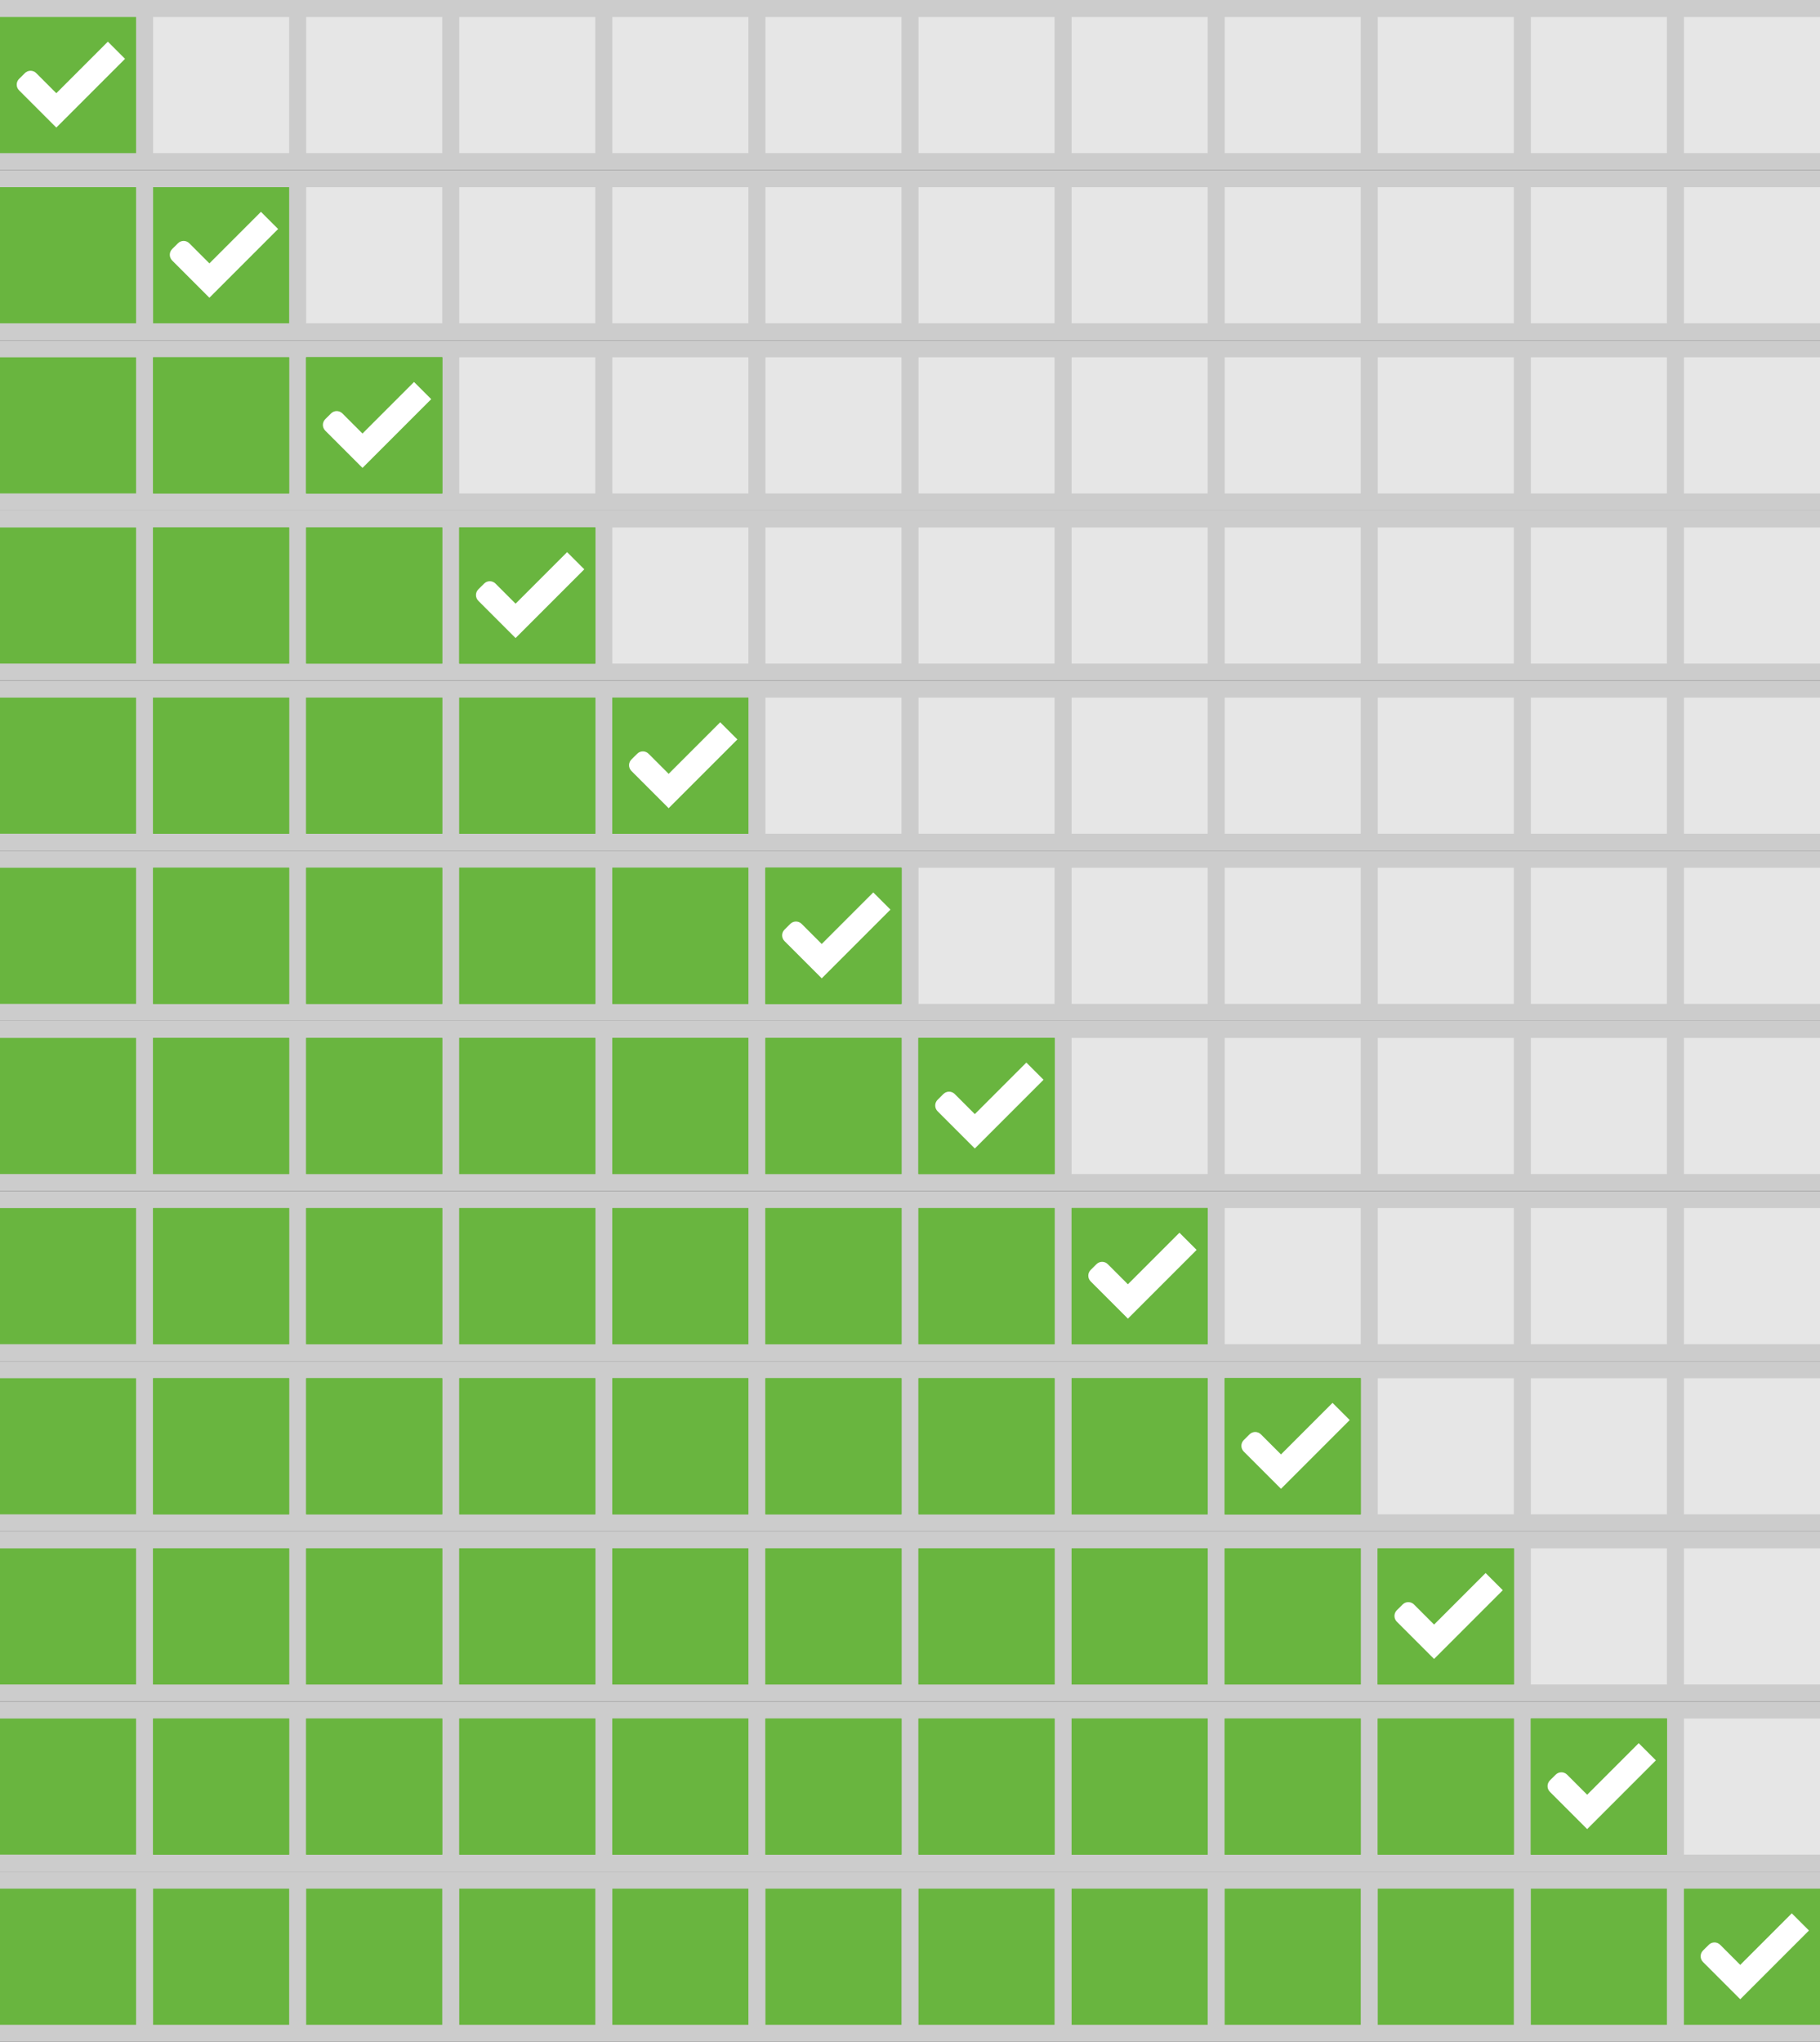 <?xml version="1.0" encoding="UTF-8" standalone="no"?>
<!-- Created with Inkscape (http://www.inkscape.org/) -->

<svg
   width="107"
   height="120"
   viewBox="0 0 107 120"
   version="1.1"
   id="svg1"
   inkscape:version="1.3.2 (091e20ef0f, 2023-11-25)"
   xml:space="preserve"
   sodipodi:docname="ranks-src-69B53F.svg"
   xmlns:inkscape="http://www.inkscape.org/namespaces/inkscape"
   xmlns:sodipodi="http://sodipodi.sourceforge.net/DTD/sodipodi-0.dtd"
   xmlns="http://www.w3.org/2000/svg"
   xmlns:svg="http://www.w3.org/2000/svg"><rect x="0" y="0" width="107" height="120" fill="#333333" stroke="none"/><sodipodi:namedview
     id="namedview1"
     pagecolor="#ffffff"
     bordercolor="#000000"
     borderopacity="0.25"
     inkscape:showpageshadow="2"
     inkscape:pageopacity="0.0"
     inkscape:pagecheckerboard="0"
     inkscape:deskcolor="#d1d1d1"
     inkscape:document-units="px"
     showgrid="false"
     inkscape:zoom="5"
     inkscape:cx="53.7"
     inkscape:cy="60"
     inkscape:current-layer="layer1"><inkscape:grid
       id="grid1"
       units="px"
       originx="0"
       originy="1"
       spacingx="9"
       spacingy="9"
       empcolor="#0099e5"
       empopacity="0.302"
       color="#0099e5"
       opacity="0.149"
       empspacing="9"
       dotted="false"
       gridanglex="30"
       gridanglez="30"
       visible="false" /></sodipodi:namedview><defs
     id="defs1" /><g
     inkscape:groupmode="layer"
     id="layer2"
     inkscape:label="Background"
     style="display:inline" /><g
     inkscape:groupmode="layer"
     id="layer3"
     inkscape:label="off" /><g
     inkscape:label="on"
     inkscape:groupmode="layer"
     id="layer1"
     transform="translate(-906.5,-535.294)"
     style="display:inline"><g
       id="12"
       inkscape:label="12"><rect
         style="display:inline;fill:#cccccc;fill-opacity:1;stroke:none;stroke-width:0"
         id="use332"
         width="107"
         height="10"
         x="906.5"
         y="645.294"
         inkscape:tile-x0="0"
         inkscape:tile-y0="0" /><g
         id="g11"><rect
           style="fill:#69b53f;fill-opacity:1;stroke:none;stroke-width:0"
           id="rect178"
           width="8"
           height="8"
           x="906.5"
           y="646.294"
           inkscape:tile-cx="4"
           inkscape:tile-cy="5.0000001"
           inkscape:tile-w="8"
           inkscape:tile-h="8"
           inkscape:tile-x0="0"
           inkscape:tile-y0="1.0000001" /><rect
           style="fill:#69b53f;fill-opacity:1;stroke:none;stroke-width:0"
           id="rect179"
           width="8"
           height="8"
           x="915.5"
           y="646.294"
           inkscape:tile-x0="0"
           inkscape:tile-y0="1.0000001" /><rect
           style="fill:#69b53f;fill-opacity:1;stroke:none;stroke-width:0"
           id="rect180"
           width="8"
           height="8"
           x="924.5"
           y="646.294"
           inkscape:tile-x0="0"
           inkscape:tile-y0="1.0000001" /><rect
           style="fill:#69b53f;fill-opacity:1;stroke:none;stroke-width:0"
           id="rect181"
           width="8"
           height="8"
           x="933.5"
           y="646.294"
           inkscape:tile-x0="0"
           inkscape:tile-y0="1.0000001" /><rect
           style="fill:#69b53f;fill-opacity:1;stroke:none;stroke-width:0"
           id="rect182"
           width="8"
           height="8"
           x="942.5"
           y="646.294"
           inkscape:tile-x0="0"
           inkscape:tile-y0="1.0000001" /><rect
           style="fill:#69b53f;fill-opacity:1;stroke:none;stroke-width:0"
           id="rect183"
           width="8"
           height="8"
           x="951.5"
           y="646.294"
           inkscape:tile-x0="0"
           inkscape:tile-y0="1.0000001" /><rect
           style="fill:#69b53f;fill-opacity:1;stroke:none;stroke-width:0"
           id="rect184"
           width="8"
           height="8"
           x="960.5"
           y="646.294"
           inkscape:tile-x0="0"
           inkscape:tile-y0="1.0000001" /><rect
           style="fill:#69b53f;fill-opacity:1;stroke:none;stroke-width:0"
           id="rect185"
           width="8"
           height="8"
           x="969.5"
           y="646.294"
           inkscape:tile-x0="0"
           inkscape:tile-y0="1.0000001" /><rect
           style="fill:#69b53f;fill-opacity:1;stroke:none;stroke-width:0"
           id="rect186"
           width="8"
           height="8"
           x="978.5"
           y="646.294"
           inkscape:tile-x0="0"
           inkscape:tile-y0="1.0000001" /><rect
           style="fill:#69b53f;fill-opacity:1;stroke:none;stroke-width:0"
           id="rect187"
           width="8"
           height="8"
           x="987.5"
           y="646.294"
           inkscape:tile-x0="0"
           inkscape:tile-y0="1.0000001" /><rect
           style="fill:#69b53f;fill-opacity:1;stroke:none;stroke-width:0"
           id="rect188"
           width="8"
           height="8"
           x="996.5"
           y="646.294"
           inkscape:tile-x0="0"
           inkscape:tile-y0="1.0000001" /><g
           id="g321"
           transform="translate(0,11)"><rect
             style="fill:#69b53f;fill-opacity:1;stroke:none;stroke-width:0"
             id="rect189"
             width="8"
             height="8"
             x="1005.5"
             y="635.294"
             inkscape:tile-x0="0"
             inkscape:tile-y0="1.0000001" /><path
             id="rect3977-39"
             style="fill:#ffffff;fill-opacity:1;stroke:none;stroke-width:0.714"
             d="m 1011.841,636.743 -3.03,3.03 -1.179,-1.179 c -0.186,-0.187 -0.486,-0.187 -0.672,0 l -0.338,0.336 c -0.186,0.187 -0.186,0.487 0,0.674 l 1.179,1.179 0.674,0.674 0.336,0.336 0.336,-0.336 0.338,-0.338 3.366,-3.366 z" /></g></g></g><g
       id="1"
       inkscape:label="1"><rect
         style="display:inline;fill:#cccccc;fill-opacity:1;stroke:none;stroke-width:0"
         id="rect321"
         width="107"
         height="10"
         x="906.5"
         y="535.294"
         inkscape:tile-cx="53.5"
         inkscape:tile-cy="5"
         inkscape:tile-w="107"
         inkscape:tile-h="10"
         inkscape:tile-x0="0"
         inkscape:tile-y0="0" /><rect
         style="display:inline;fill:#ffffff;fill-opacity:0.5;stroke:none;stroke-width:0"
         id="rect474"
         width="8"
         height="8"
         x="915.5"
         y="536.294"
         inkscape:tile-cx="4"
         inkscape:tile-cy="5.0000001"
         inkscape:tile-w="8"
         inkscape:tile-h="8"
         inkscape:tile-x0="0"
         inkscape:tile-y0="1.0000001" /><rect
         style="display:inline;fill:#ffffff;fill-opacity:0.5;stroke:none;stroke-width:0"
         id="rect475"
         width="8"
         height="8"
         x="924.5"
         y="536.294"
         inkscape:tile-x0="0"
         inkscape:tile-y0="1.0000001" /><rect
         style="display:inline;fill:#ffffff;fill-opacity:0.5;stroke:none;stroke-width:0"
         id="rect476"
         width="8"
         height="8"
         x="933.5"
         y="536.294"
         inkscape:tile-x0="0"
         inkscape:tile-y0="1.0000001" /><rect
         style="display:inline;fill:#ffffff;fill-opacity:0.5;stroke:none;stroke-width:0"
         id="rect477"
         width="8"
         height="8"
         x="942.5"
         y="536.294"
         inkscape:tile-x0="0"
         inkscape:tile-y0="1.0000001" /><rect
         style="display:inline;fill:#ffffff;fill-opacity:0.5;stroke:none;stroke-width:0"
         id="rect478"
         width="8"
         height="8"
         x="951.5"
         y="536.294"
         inkscape:tile-x0="0"
         inkscape:tile-y0="1.0000001" /><rect
         style="display:inline;fill:#ffffff;fill-opacity:0.5;stroke:none;stroke-width:0"
         id="rect479"
         width="8"
         height="8"
         x="960.5"
         y="536.294"
         inkscape:tile-x0="0"
         inkscape:tile-y0="1.0000001" /><rect
         style="display:inline;fill:#ffffff;fill-opacity:0.5;stroke:none;stroke-width:0"
         id="rect480"
         width="8"
         height="8"
         x="969.5"
         y="536.294"
         inkscape:tile-x0="0"
         inkscape:tile-y0="1.0000001" /><rect
         style="display:inline;fill:#ffffff;fill-opacity:0.5;stroke:none;stroke-width:0"
         id="rect481"
         width="8"
         height="8"
         x="978.5"
         y="536.294"
         inkscape:tile-x0="0"
         inkscape:tile-y0="1.0000001" /><rect
         style="display:inline;fill:#ffffff;fill-opacity:0.5;stroke:none;stroke-width:0"
         id="rect482"
         width="8"
         height="8"
         x="987.5"
         y="536.294"
         inkscape:tile-x0="0"
         inkscape:tile-y0="1.0000001" /><rect
         style="display:inline;fill:#ffffff;fill-opacity:0.5;stroke:none;stroke-width:0"
         id="rect483"
         width="8"
         height="8"
         x="996.5"
         y="536.294"
         inkscape:tile-x0="0"
         inkscape:tile-y0="1.0000001" /><rect
         style="display:inline;fill:#ffffff;fill-opacity:0.5;stroke:none;stroke-width:0"
         id="rect484"
         width="8"
         height="8"
         x="1005.5"
         y="536.294"
         inkscape:tile-x0="0"
         inkscape:tile-y0="1.0000001" /><g
         id="g344"
         transform="translate(-99,-99)"><rect
           style="fill:#69b53f;fill-opacity:1;stroke:none;stroke-width:0"
           id="rect344"
           width="8"
           height="8"
           x="1005.5"
           y="635.294"
           inkscape:tile-x0="0"
           inkscape:tile-y0="1.0000001" /><path
           id="path344"
           style="fill:#ffffff;fill-opacity:1;stroke:none;stroke-width:0.714"
           d="m 1011.841,636.743 -3.03,3.03 -1.179,-1.179 c -0.186,-0.187 -0.486,-0.187 -0.672,0 l -0.338,0.336 c -0.186,0.187 -0.186,0.487 0,0.674 l 1.179,1.179 0.674,0.674 0.336,0.336 0.336,-0.336 0.338,-0.338 3.366,-3.366 z" /></g></g><g
       id="2"
       inkscape:label="2"><rect
         style="display:inline;fill:#cccccc;fill-opacity:1;stroke:none;stroke-width:0"
         id="use322"
         width="107"
         height="10"
         x="906.5"
         y="545.294"
         inkscape:tile-x0="0"
         inkscape:tile-y0="0" /><rect
         style="display:inline;fill:#ffffff;fill-opacity:0.5;stroke:none;stroke-width:0"
         id="rect494"
         width="8"
         height="8"
         x="924.5"
         y="546.294"
         inkscape:tile-x0="0"
         inkscape:tile-y0="1.0000001" /><rect
         style="display:inline;fill:#ffffff;fill-opacity:0.5;stroke:none;stroke-width:0"
         id="rect495"
         width="8"
         height="8"
         x="933.5"
         y="546.294"
         inkscape:tile-x0="0"
         inkscape:tile-y0="1.0000001" /><rect
         style="display:inline;fill:#ffffff;fill-opacity:0.5;stroke:none;stroke-width:0"
         id="rect496"
         width="8"
         height="8"
         x="942.5"
         y="546.294"
         inkscape:tile-x0="0"
         inkscape:tile-y0="1.0000001" /><rect
         style="display:inline;fill:#ffffff;fill-opacity:0.5;stroke:none;stroke-width:0"
         id="rect497"
         width="8"
         height="8"
         x="951.5"
         y="546.294"
         inkscape:tile-x0="0"
         inkscape:tile-y0="1.0000001" /><rect
         style="display:inline;fill:#ffffff;fill-opacity:0.5;stroke:none;stroke-width:0"
         id="rect498"
         width="8"
         height="8"
         x="960.5"
         y="546.294"
         inkscape:tile-x0="0"
         inkscape:tile-y0="1.0000001" /><rect
         style="display:inline;fill:#ffffff;fill-opacity:0.5;stroke:none;stroke-width:0"
         id="rect499"
         width="8"
         height="8"
         x="969.5"
         y="546.294"
         inkscape:tile-x0="0"
         inkscape:tile-y0="1.0000001" /><rect
         style="display:inline;fill:#ffffff;fill-opacity:0.5;stroke:none;stroke-width:0"
         id="rect500"
         width="8"
         height="8"
         x="978.5"
         y="546.294"
         inkscape:tile-x0="0"
         inkscape:tile-y0="1.0000001" /><rect
         style="display:inline;fill:#ffffff;fill-opacity:0.5;stroke:none;stroke-width:0"
         id="rect501"
         width="8"
         height="8"
         x="987.5"
         y="546.294"
         inkscape:tile-x0="0"
         inkscape:tile-y0="1.0000001" /><rect
         style="display:inline;fill:#ffffff;fill-opacity:0.5;stroke:none;stroke-width:0"
         id="rect502"
         width="8"
         height="8"
         x="996.5"
         y="546.294"
         inkscape:tile-x0="0"
         inkscape:tile-y0="1.0000001" /><rect
         style="display:inline;fill:#ffffff;fill-opacity:0.5;stroke:none;stroke-width:0"
         id="rect503"
         width="8"
         height="8"
         x="1005.5"
         y="546.294"
         inkscape:tile-x0="0"
         inkscape:tile-y0="1.0000001" /><g
         id="g1"><rect
           style="fill:#69b53f;fill-opacity:1;stroke:none;stroke-width:0"
           id="rect354"
           width="8"
           height="8"
           x="906.5"
           y="546.294"
           inkscape:tile-cx="4"
           inkscape:tile-cy="5.0000001"
           inkscape:tile-w="8"
           inkscape:tile-h="8"
           inkscape:tile-x0="0"
           inkscape:tile-y0="1.0000001" /><g
           id="g365"
           transform="translate(-90,-89)"
           style="fill:#80ffaa;stroke:#80ffaa"><rect
             style="fill:#69b53f;fill-opacity:1;stroke:none;stroke-width:0"
             id="rect365"
             width="8"
             height="8"
             x="1005.5"
             y="635.294"
             inkscape:tile-x0="0"
             inkscape:tile-y0="1.0000001" /><path
             id="path365"
             style="fill:#ffffff;fill-opacity:1;stroke:none;stroke-width:0.714"
             d="m 1011.841,636.743 -3.03,3.03 -1.179,-1.179 c -0.186,-0.187 -0.486,-0.187 -0.672,0 l -0.338,0.336 c -0.186,0.187 -0.186,0.487 0,0.674 l 1.179,1.179 0.674,0.674 0.336,0.336 0.336,-0.336 0.338,-0.338 3.366,-3.366 z" /></g></g></g><g
       id="3"
       inkscape:label="3"><rect
         style="display:inline;fill:#cccccc;fill-opacity:1;stroke:none;stroke-width:0"
         id="use323"
         width="107"
         height="10"
         x="906.5"
         y="555.294"
         inkscape:tile-x0="0"
         inkscape:tile-y0="0" /><rect
         style="display:inline;fill:#ffffff;fill-opacity:0.5;stroke:none;stroke-width:0"
         id="rect506"
         width="8"
         height="8"
         x="933.5"
         y="556.294"
         inkscape:tile-x0="0"
         inkscape:tile-y0="1.0000001" /><rect
         style="display:inline;fill:#ffffff;fill-opacity:0.5;stroke:none;stroke-width:0"
         id="rect507"
         width="8"
         height="8"
         x="942.5"
         y="556.294"
         inkscape:tile-x0="0"
         inkscape:tile-y0="1.0000001" /><rect
         style="display:inline;fill:#ffffff;fill-opacity:0.5;stroke:none;stroke-width:0"
         id="rect508"
         width="8"
         height="8"
         x="951.5"
         y="556.294"
         inkscape:tile-x0="0"
         inkscape:tile-y0="1.0000001" /><rect
         style="display:inline;fill:#ffffff;fill-opacity:0.5;stroke:none;stroke-width:0"
         id="rect509"
         width="8"
         height="8"
         x="960.5"
         y="556.294"
         inkscape:tile-x0="0"
         inkscape:tile-y0="1.0000001" /><rect
         style="display:inline;fill:#ffffff;fill-opacity:0.5;stroke:none;stroke-width:0"
         id="rect510"
         width="8"
         height="8"
         x="969.5"
         y="556.294"
         inkscape:tile-x0="0"
         inkscape:tile-y0="1.0000001" /><rect
         style="display:inline;fill:#ffffff;fill-opacity:0.5;stroke:none;stroke-width:0"
         id="rect511"
         width="8"
         height="8"
         x="978.5"
         y="556.294"
         inkscape:tile-x0="0"
         inkscape:tile-y0="1.0000001" /><rect
         style="display:inline;fill:#ffffff;fill-opacity:0.5;stroke:none;stroke-width:0"
         id="rect512"
         width="8"
         height="8"
         x="987.5"
         y="556.294"
         inkscape:tile-x0="0"
         inkscape:tile-y0="1.0000001" /><rect
         style="display:inline;fill:#ffffff;fill-opacity:0.5;stroke:none;stroke-width:0"
         id="rect513"
         width="8"
         height="8"
         x="996.5"
         y="556.294"
         inkscape:tile-x0="0"
         inkscape:tile-y0="1.0000001" /><rect
         style="display:inline;fill:#ffffff;fill-opacity:0.5;stroke:none;stroke-width:0"
         id="rect514"
         width="8"
         height="8"
         x="1005.5"
         y="556.294"
         inkscape:tile-x0="0"
         inkscape:tile-y0="1.0000001" /><g
         id="g2"><rect
           style="display:inline;fill:#69b53f;fill-opacity:1;stroke:none;stroke-width:0"
           id="rect504"
           width="8"
           height="8"
           x="915.5"
           y="556.294"
           inkscape:tile-cx="4"
           inkscape:tile-cy="5.0000001"
           inkscape:tile-w="8"
           inkscape:tile-h="8"
           inkscape:tile-x0="0"
           inkscape:tile-y0="1.0000001" /><rect
           style="display:inline;fill:#69b53f;fill-opacity:1;stroke:none;stroke-width:0"
           id="rect505"
           width="8"
           height="8"
           x="924.5"
           y="556.294"
           inkscape:tile-x0="0"
           inkscape:tile-y0="1.0000001" /><rect
           style="fill:#69b53f;fill-opacity:1;stroke:none;stroke-width:0"
           id="rect366"
           width="8"
           height="8"
           x="906.5"
           y="556.294"
           inkscape:tile-cx="4"
           inkscape:tile-cy="5.0000001"
           inkscape:tile-w="8"
           inkscape:tile-h="8"
           inkscape:tile-x0="0"
           inkscape:tile-y0="1.0000001" /><rect
           style="fill:#69b53f;fill-opacity:1;stroke:none;stroke-width:0"
           id="rect367"
           width="8"
           height="8"
           x="915.5"
           y="556.294"
           inkscape:tile-x0="0"
           inkscape:tile-y0="1.0000001" /><rect
           style="fill:#69b53f;fill-opacity:1;stroke:none;stroke-width:0"
           id="rect368"
           width="8"
           height="8"
           x="924.5"
           y="556.294"
           inkscape:tile-x0="0"
           inkscape:tile-y0="1.0000001" /><g
           id="g377"
           transform="translate(-81,-79)"
           style="fill:#80ffaa;stroke:#80ffaa"><rect
             style="fill:#69b53f;fill-opacity:1;stroke:none;stroke-width:0"
             id="rect377"
             width="8"
             height="8"
             x="1005.5"
             y="635.294"
             inkscape:tile-x0="0"
             inkscape:tile-y0="1.0000001" /><path
             id="path377"
             style="fill:#ffffff;fill-opacity:1;stroke:none;stroke-width:0.714"
             d="m 1011.841,636.743 -3.03,3.03 -1.179,-1.179 c -0.186,-0.187 -0.486,-0.187 -0.672,0 l -0.338,0.336 c -0.186,0.187 -0.186,0.487 0,0.674 l 1.179,1.179 0.674,0.674 0.336,0.336 0.336,-0.336 0.338,-0.338 3.366,-3.366 z" /></g></g></g><g
       id="4"
       inkscape:label="4"><rect
         style="display:inline;fill:#cccccc;fill-opacity:1;stroke:none;stroke-width:0"
         id="use324"
         width="107"
         height="10"
         x="906.5"
         y="565.294"
         inkscape:tile-x0="0"
         inkscape:tile-y0="0" /><rect
         style="display:inline;fill:#ffffff;fill-opacity:0.5;stroke:none;stroke-width:0"
         id="rect518"
         width="8"
         height="8"
         x="942.5"
         y="566.294"
         inkscape:tile-x0="0"
         inkscape:tile-y0="1.0000001" /><rect
         style="display:inline;fill:#ffffff;fill-opacity:0.5;stroke:none;stroke-width:0"
         id="rect519"
         width="8"
         height="8"
         x="951.5"
         y="566.294"
         inkscape:tile-x0="0"
         inkscape:tile-y0="1.0000001" /><rect
         style="display:inline;fill:#ffffff;fill-opacity:0.5;stroke:none;stroke-width:0"
         id="rect520"
         width="8"
         height="8"
         x="960.5"
         y="566.294"
         inkscape:tile-x0="0"
         inkscape:tile-y0="1.0000001" /><rect
         style="display:inline;fill:#ffffff;fill-opacity:0.5;stroke:none;stroke-width:0"
         id="rect521"
         width="8"
         height="8"
         x="969.5"
         y="566.294"
         inkscape:tile-x0="0"
         inkscape:tile-y0="1.0000001" /><rect
         style="display:inline;fill:#ffffff;fill-opacity:0.5;stroke:none;stroke-width:0"
         id="rect522"
         width="8"
         height="8"
         x="978.5"
         y="566.294"
         inkscape:tile-x0="0"
         inkscape:tile-y0="1.0000001" /><rect
         style="display:inline;fill:#ffffff;fill-opacity:0.5;stroke:none;stroke-width:0"
         id="rect523"
         width="8"
         height="8"
         x="987.5"
         y="566.294"
         inkscape:tile-x0="0"
         inkscape:tile-y0="1.0000001" /><rect
         style="display:inline;fill:#ffffff;fill-opacity:0.5;stroke:none;stroke-width:0"
         id="rect524"
         width="8"
         height="8"
         x="996.5"
         y="566.294"
         inkscape:tile-x0="0"
         inkscape:tile-y0="1.0000001" /><rect
         style="display:inline;fill:#ffffff;fill-opacity:0.5;stroke:none;stroke-width:0"
         id="rect525"
         width="8"
         height="8"
         x="1005.5"
         y="566.294"
         inkscape:tile-x0="0"
         inkscape:tile-y0="1.0000001" /><g
         id="g3"><rect
           style="display:inline;fill:#69b53f;fill-opacity:1;stroke:none;stroke-width:0"
           id="rect515"
           width="8"
           height="8"
           x="915.5"
           y="566.294"
           inkscape:tile-cx="4"
           inkscape:tile-cy="5.0000001"
           inkscape:tile-w="8"
           inkscape:tile-h="8"
           inkscape:tile-x0="0"
           inkscape:tile-y0="1.0000001" /><rect
           style="display:inline;fill:#69b53f;fill-opacity:1;stroke:none;stroke-width:0"
           id="rect516"
           width="8"
           height="8"
           x="924.5"
           y="566.294"
           inkscape:tile-x0="0"
           inkscape:tile-y0="1.0000001" /><rect
           style="display:inline;fill:#69b53f;fill-opacity:1;stroke:none;stroke-width:0"
           id="rect517"
           width="8"
           height="8"
           x="933.5"
           y="566.294"
           inkscape:tile-x0="0"
           inkscape:tile-y0="1.0000001" /><rect
           style="fill:#69b53f;fill-opacity:1;stroke:none;stroke-width:0"
           id="rect378"
           width="8"
           height="8"
           x="906.5"
           y="566.294"
           inkscape:tile-cx="4"
           inkscape:tile-cy="5.0000001"
           inkscape:tile-w="8"
           inkscape:tile-h="8"
           inkscape:tile-x0="0"
           inkscape:tile-y0="1.0000001" /><rect
           style="fill:#69b53f;fill-opacity:1;stroke:none;stroke-width:0"
           id="rect379"
           width="8"
           height="8"
           x="915.5"
           y="566.294"
           inkscape:tile-x0="0"
           inkscape:tile-y0="1.0000001" /><rect
           style="fill:#69b53f;fill-opacity:1;stroke:none;stroke-width:0"
           id="rect380"
           width="8"
           height="8"
           x="924.5"
           y="566.294"
           inkscape:tile-x0="0"
           inkscape:tile-y0="1.0000001" /><rect
           style="fill:#69b53f;fill-opacity:1;stroke:none;stroke-width:0"
           id="rect381"
           width="8"
           height="8"
           x="933.5"
           y="566.294"
           inkscape:tile-x0="0"
           inkscape:tile-y0="1.0000001" /><g
           id="g389"
           transform="translate(-72,-69)"
           style="fill:#80ffaa;stroke:#80ffaa"><rect
             style="fill:#69b53f;fill-opacity:1;stroke:none;stroke-width:0"
             id="rect389"
             width="8"
             height="8"
             x="1005.5"
             y="635.294"
             inkscape:tile-x0="0"
             inkscape:tile-y0="1.0000001" /><path
             id="path389"
             style="fill:#ffffff;fill-opacity:1;stroke:none;stroke-width:0.714"
             d="m 1011.841,636.743 -3.03,3.03 -1.179,-1.179 c -0.186,-0.187 -0.486,-0.187 -0.672,0 l -0.338,0.336 c -0.186,0.187 -0.186,0.487 0,0.674 l 1.179,1.179 0.674,0.674 0.336,0.336 0.336,-0.336 0.338,-0.338 3.366,-3.366 z" /></g></g></g><g
       id="5"
       inkscape:label="5"><rect
         style="display:inline;fill:#cccccc;fill-opacity:1;stroke:none;stroke-width:0"
         id="use325"
         width="107"
         height="10"
         x="906.5"
         y="575.294"
         inkscape:tile-x0="0"
         inkscape:tile-y0="0" /><rect
         style="display:inline;fill:#ffffff;fill-opacity:0.5;stroke:none;stroke-width:0"
         id="rect530"
         width="8"
         height="8"
         x="951.5"
         y="576.294"
         inkscape:tile-x0="0"
         inkscape:tile-y0="1.0000001" /><rect
         style="display:inline;fill:#ffffff;fill-opacity:0.5;stroke:none;stroke-width:0"
         id="rect531"
         width="8"
         height="8"
         x="960.5"
         y="576.294"
         inkscape:tile-x0="0"
         inkscape:tile-y0="1.0000001" /><rect
         style="display:inline;fill:#ffffff;fill-opacity:0.5;stroke:none;stroke-width:0"
         id="rect532"
         width="8"
         height="8"
         x="969.5"
         y="576.294"
         inkscape:tile-x0="0"
         inkscape:tile-y0="1.0000001" /><rect
         style="display:inline;fill:#ffffff;fill-opacity:0.5;stroke:none;stroke-width:0"
         id="rect533"
         width="8"
         height="8"
         x="978.5"
         y="576.294"
         inkscape:tile-x0="0"
         inkscape:tile-y0="1.0000001" /><rect
         style="display:inline;fill:#ffffff;fill-opacity:0.5;stroke:none;stroke-width:0"
         id="rect534"
         width="8"
         height="8"
         x="987.5"
         y="576.294"
         inkscape:tile-x0="0"
         inkscape:tile-y0="1.0000001" /><rect
         style="display:inline;fill:#ffffff;fill-opacity:0.5;stroke:none;stroke-width:0"
         id="rect535"
         width="8"
         height="8"
         x="996.5"
         y="576.294"
         inkscape:tile-x0="0"
         inkscape:tile-y0="1.0000001" /><rect
         style="display:inline;fill:#ffffff;fill-opacity:0.5;stroke:none;stroke-width:0"
         id="rect536"
         width="8"
         height="8"
         x="1005.5"
         y="576.294"
         inkscape:tile-x0="0"
         inkscape:tile-y0="1.0000001" /><g
         id="g4"><rect
           style="display:inline;fill:#69b53f;fill-opacity:1;stroke:none;stroke-width:0"
           id="rect526"
           width="8"
           height="8"
           x="915.5"
           y="576.294"
           inkscape:tile-cx="4"
           inkscape:tile-cy="5.0000001"
           inkscape:tile-w="8"
           inkscape:tile-h="8"
           inkscape:tile-x0="0"
           inkscape:tile-y0="1.0000001" /><rect
           style="display:inline;fill:#69b53f;fill-opacity:1;stroke:none;stroke-width:0"
           id="rect527"
           width="8"
           height="8"
           x="924.5"
           y="576.294"
           inkscape:tile-x0="0"
           inkscape:tile-y0="1.0000001" /><rect
           style="display:inline;fill:#69b53f;fill-opacity:1;stroke:none;stroke-width:0"
           id="rect528"
           width="8"
           height="8"
           x="933.5"
           y="576.294"
           inkscape:tile-x0="0"
           inkscape:tile-y0="1.0000001" /><rect
           style="display:inline;fill:#69b53f;fill-opacity:1;stroke:none;stroke-width:0"
           id="rect529"
           width="8"
           height="8"
           x="942.5"
           y="576.294"
           inkscape:tile-x0="0"
           inkscape:tile-y0="1.0000001" /><rect
           style="fill:#69b53f;fill-opacity:1;stroke:none;stroke-width:0"
           id="rect390"
           width="8"
           height="8"
           x="906.5"
           y="576.294"
           inkscape:tile-cx="4"
           inkscape:tile-cy="5.0000001"
           inkscape:tile-w="8"
           inkscape:tile-h="8"
           inkscape:tile-x0="0"
           inkscape:tile-y0="1.0000001" /><rect
           style="fill:#69b53f;fill-opacity:1;stroke:none;stroke-width:0"
           id="rect391"
           width="8"
           height="8"
           x="915.5"
           y="576.294"
           inkscape:tile-x0="0"
           inkscape:tile-y0="1.0000001" /><rect
           style="fill:#69b53f;fill-opacity:1;stroke:none;stroke-width:0"
           id="rect392"
           width="8"
           height="8"
           x="924.5"
           y="576.294"
           inkscape:tile-x0="0"
           inkscape:tile-y0="1.0000001" /><rect
           style="fill:#69b53f;fill-opacity:1;stroke:none;stroke-width:0"
           id="rect393"
           width="8"
           height="8"
           x="933.5"
           y="576.294"
           inkscape:tile-x0="0"
           inkscape:tile-y0="1.0000001" /><rect
           style="fill:#69b53f;fill-opacity:1;stroke:none;stroke-width:0"
           id="rect394"
           width="8"
           height="8"
           x="942.5"
           y="576.294"
           inkscape:tile-x0="0"
           inkscape:tile-y0="1.0000001" /><g
           id="g401"
           transform="translate(-63,-59)"
           style="fill:#80ffaa;stroke:#80ffaa"><rect
             style="fill:#69b53f;fill-opacity:1;stroke:none;stroke-width:0"
             id="rect401"
             width="8"
             height="8"
             x="1005.5"
             y="635.294"
             inkscape:tile-x0="0"
             inkscape:tile-y0="1.0000001" /><path
             id="path401"
             style="fill:#ffffff;fill-opacity:1;stroke:none;stroke-width:0.714"
             d="m 1011.841,636.743 -3.03,3.03 -1.179,-1.179 c -0.186,-0.187 -0.486,-0.187 -0.672,0 l -0.338,0.336 c -0.186,0.187 -0.186,0.487 0,0.674 l 1.179,1.179 0.674,0.674 0.336,0.336 0.336,-0.336 0.338,-0.338 3.366,-3.366 z" /></g></g></g><g
       id="6"
       inkscape:label="6"><rect
         style="display:inline;fill:#cccccc;fill-opacity:1;stroke:none;stroke-width:0"
         id="use326"
         width="107"
         height="10"
         x="906.5"
         y="585.294"
         inkscape:tile-x0="0"
         inkscape:tile-y0="0" /><rect
         style="display:inline;fill:#ffffff;fill-opacity:0.5;stroke:none;stroke-width:0"
         id="rect542"
         width="8"
         height="8"
         x="960.5"
         y="586.294"
         inkscape:tile-x0="0"
         inkscape:tile-y0="1.0000001" /><rect
         style="display:inline;fill:#ffffff;fill-opacity:0.5;stroke:none;stroke-width:0"
         id="rect543"
         width="8"
         height="8"
         x="969.5"
         y="586.294"
         inkscape:tile-x0="0"
         inkscape:tile-y0="1.0000001" /><rect
         style="display:inline;fill:#ffffff;fill-opacity:0.5;stroke:none;stroke-width:0"
         id="rect544"
         width="8"
         height="8"
         x="978.5"
         y="586.294"
         inkscape:tile-x0="0"
         inkscape:tile-y0="1.0000001" /><rect
         style="display:inline;fill:#ffffff;fill-opacity:0.5;stroke:none;stroke-width:0"
         id="rect545"
         width="8"
         height="8"
         x="987.5"
         y="586.294"
         inkscape:tile-x0="0"
         inkscape:tile-y0="1.0000001" /><rect
         style="display:inline;fill:#ffffff;fill-opacity:0.5;stroke:none;stroke-width:0"
         id="rect546"
         width="8"
         height="8"
         x="996.5"
         y="586.294"
         inkscape:tile-x0="0"
         inkscape:tile-y0="1.0000001" /><rect
         style="display:inline;fill:#ffffff;fill-opacity:0.5;stroke:none;stroke-width:0"
         id="rect547"
         width="8"
         height="8"
         x="1005.5"
         y="586.294"
         inkscape:tile-x0="0"
         inkscape:tile-y0="1.0000001" /><g
         id="g5"><rect
           style="display:inline;fill:#69b53f;fill-opacity:1;stroke:none;stroke-width:0"
           id="rect537"
           width="8"
           height="8"
           x="915.5"
           y="586.294"
           inkscape:tile-cx="4"
           inkscape:tile-cy="5.0000001"
           inkscape:tile-w="8"
           inkscape:tile-h="8"
           inkscape:tile-x0="0"
           inkscape:tile-y0="1.0000001" /><rect
           style="display:inline;fill:#69b53f;fill-opacity:1;stroke:none;stroke-width:0"
           id="rect538"
           width="8"
           height="8"
           x="924.5"
           y="586.294"
           inkscape:tile-x0="0"
           inkscape:tile-y0="1.0000001" /><rect
           style="display:inline;fill:#69b53f;fill-opacity:1;stroke:none;stroke-width:0"
           id="rect539"
           width="8"
           height="8"
           x="933.5"
           y="586.294"
           inkscape:tile-x0="0"
           inkscape:tile-y0="1.0000001" /><rect
           style="display:inline;fill:#69b53f;fill-opacity:1;stroke:none;stroke-width:0"
           id="rect540"
           width="8"
           height="8"
           x="942.5"
           y="586.294"
           inkscape:tile-x0="0"
           inkscape:tile-y0="1.0000001" /><rect
           style="display:inline;fill:#69b53f;fill-opacity:1;stroke:none;stroke-width:0"
           id="rect541"
           width="8"
           height="8"
           x="951.5"
           y="586.294"
           inkscape:tile-x0="0"
           inkscape:tile-y0="1.0000001" /><rect
           style="fill:#69b53f;fill-opacity:1;stroke:none;stroke-width:0"
           id="rect402"
           width="8"
           height="8"
           x="906.5"
           y="586.294"
           inkscape:tile-cx="4"
           inkscape:tile-cy="5.0000001"
           inkscape:tile-w="8"
           inkscape:tile-h="8"
           inkscape:tile-x0="0"
           inkscape:tile-y0="1.0000001" /><rect
           style="fill:#69b53f;fill-opacity:1;stroke:none;stroke-width:0"
           id="rect403"
           width="8"
           height="8"
           x="915.5"
           y="586.294"
           inkscape:tile-x0="0"
           inkscape:tile-y0="1.0000001" /><rect
           style="fill:#69b53f;fill-opacity:1;stroke:none;stroke-width:0"
           id="rect404"
           width="8"
           height="8"
           x="924.5"
           y="586.294"
           inkscape:tile-x0="0"
           inkscape:tile-y0="1.0000001" /><rect
           style="fill:#69b53f;fill-opacity:1;stroke:none;stroke-width:0"
           id="rect405"
           width="8"
           height="8"
           x="933.5"
           y="586.294"
           inkscape:tile-x0="0"
           inkscape:tile-y0="1.0000001" /><rect
           style="fill:#69b53f;fill-opacity:1;stroke:none;stroke-width:0"
           id="rect406"
           width="8"
           height="8"
           x="942.5"
           y="586.294"
           inkscape:tile-x0="0"
           inkscape:tile-y0="1.0000001" /><rect
           style="fill:#69b53f;fill-opacity:1;stroke:none;stroke-width:0"
           id="rect407"
           width="8"
           height="8"
           x="951.5"
           y="586.294"
           inkscape:tile-x0="0"
           inkscape:tile-y0="1.0000001" /><g
           id="g413"
           transform="translate(-54,-49)"
           style="fill:#80ffaa;stroke:#80ffaa"><rect
             style="fill:#69b53f;fill-opacity:1;stroke:none;stroke-width:0"
             id="rect413"
             width="8"
             height="8"
             x="1005.5"
             y="635.294"
             inkscape:tile-x0="0"
             inkscape:tile-y0="1.0000001" /><path
             id="path413"
             style="fill:#ffffff;fill-opacity:1;stroke:none;stroke-width:0.714"
             d="m 1011.841,636.743 -3.03,3.03 -1.179,-1.179 c -0.186,-0.187 -0.486,-0.187 -0.672,0 l -0.338,0.336 c -0.186,0.187 -0.186,0.487 0,0.674 l 1.179,1.179 0.674,0.674 0.336,0.336 0.336,-0.336 0.338,-0.338 3.366,-3.366 z" /></g></g></g><g
       id="7"
       inkscape:label="7"><rect
         style="display:inline;fill:#cccccc;fill-opacity:1;stroke:none;stroke-width:0"
         id="use327"
         width="107"
         height="10"
         x="906.5"
         y="595.294"
         inkscape:tile-x0="0"
         inkscape:tile-y0="0" /><rect
         style="display:inline;fill:#ffffff;fill-opacity:0.5;stroke:none;stroke-width:0"
         id="rect554"
         width="8"
         height="8"
         x="969.5"
         y="596.294"
         inkscape:tile-x0="0"
         inkscape:tile-y0="1.0000001" /><rect
         style="display:inline;fill:#ffffff;fill-opacity:0.5;stroke:none;stroke-width:0"
         id="rect555"
         width="8"
         height="8"
         x="978.5"
         y="596.294"
         inkscape:tile-x0="0"
         inkscape:tile-y0="1.0000001" /><rect
         style="display:inline;fill:#ffffff;fill-opacity:0.5;stroke:none;stroke-width:0"
         id="rect556"
         width="8"
         height="8"
         x="987.5"
         y="596.294"
         inkscape:tile-x0="0"
         inkscape:tile-y0="1.0000001" /><rect
         style="display:inline;fill:#ffffff;fill-opacity:0.5;stroke:none;stroke-width:0"
         id="rect557"
         width="8"
         height="8"
         x="996.5"
         y="596.294"
         inkscape:tile-x0="0"
         inkscape:tile-y0="1.0000001" /><rect
         style="display:inline;fill:#ffffff;fill-opacity:0.5;stroke:none;stroke-width:0"
         id="rect558"
         width="8"
         height="8"
         x="1005.5"
         y="596.294"
         inkscape:tile-x0="0"
         inkscape:tile-y0="1.0000001" /><g
         id="g6"><rect
           style="display:inline;fill:#69b53f;fill-opacity:1;stroke:none;stroke-width:0"
           id="rect548"
           width="8"
           height="8"
           x="915.5"
           y="596.294"
           inkscape:tile-cx="4"
           inkscape:tile-cy="5.0000001"
           inkscape:tile-w="8"
           inkscape:tile-h="8"
           inkscape:tile-x0="0"
           inkscape:tile-y0="1.0000001" /><rect
           style="display:inline;fill:#69b53f;fill-opacity:1;stroke:none;stroke-width:0"
           id="rect549"
           width="8"
           height="8"
           x="924.5"
           y="596.294"
           inkscape:tile-x0="0"
           inkscape:tile-y0="1.0000001" /><rect
           style="display:inline;fill:#69b53f;fill-opacity:1;stroke:none;stroke-width:0"
           id="rect550"
           width="8"
           height="8"
           x="933.5"
           y="596.294"
           inkscape:tile-x0="0"
           inkscape:tile-y0="1.0000001" /><rect
           style="display:inline;fill:#69b53f;fill-opacity:1;stroke:none;stroke-width:0"
           id="rect551"
           width="8"
           height="8"
           x="942.5"
           y="596.294"
           inkscape:tile-x0="0"
           inkscape:tile-y0="1.0000001" /><rect
           style="display:inline;fill:#69b53f;fill-opacity:1;stroke:none;stroke-width:0"
           id="rect552"
           width="8"
           height="8"
           x="951.5"
           y="596.294"
           inkscape:tile-x0="0"
           inkscape:tile-y0="1.0000001" /><rect
           style="display:inline;fill:#69b53f;fill-opacity:1;stroke:none;stroke-width:0"
           id="rect553"
           width="8"
           height="8"
           x="960.5"
           y="596.294"
           inkscape:tile-x0="0"
           inkscape:tile-y0="1.0000001" /><rect
           style="fill:#69b53f;fill-opacity:1;stroke:none;stroke-width:0"
           id="rect414"
           width="8"
           height="8"
           x="906.5"
           y="596.294"
           inkscape:tile-cx="4"
           inkscape:tile-cy="5.0000001"
           inkscape:tile-w="8"
           inkscape:tile-h="8"
           inkscape:tile-x0="0"
           inkscape:tile-y0="1.0000001" /><rect
           style="fill:#69b53f;fill-opacity:1;stroke:none;stroke-width:0"
           id="rect415"
           width="8"
           height="8"
           x="915.5"
           y="596.294"
           inkscape:tile-x0="0"
           inkscape:tile-y0="1.0000001" /><rect
           style="fill:#69b53f;fill-opacity:1;stroke:none;stroke-width:0"
           id="rect416"
           width="8"
           height="8"
           x="924.5"
           y="596.294"
           inkscape:tile-x0="0"
           inkscape:tile-y0="1.0000001" /><rect
           style="fill:#69b53f;fill-opacity:1;stroke:none;stroke-width:0"
           id="rect417"
           width="8"
           height="8"
           x="933.5"
           y="596.294"
           inkscape:tile-x0="0"
           inkscape:tile-y0="1.0000001" /><rect
           style="fill:#69b53f;fill-opacity:1;stroke:none;stroke-width:0"
           id="rect418"
           width="8"
           height="8"
           x="942.5"
           y="596.294"
           inkscape:tile-x0="0"
           inkscape:tile-y0="1.0000001" /><rect
           style="fill:#69b53f;fill-opacity:1;stroke:none;stroke-width:0"
           id="rect419"
           width="8"
           height="8"
           x="951.5"
           y="596.294"
           inkscape:tile-x0="0"
           inkscape:tile-y0="1.0000001" /><rect
           style="fill:#69b53f;fill-opacity:1;stroke:none;stroke-width:0"
           id="rect420"
           width="8"
           height="8"
           x="960.5"
           y="596.294"
           inkscape:tile-x0="0"
           inkscape:tile-y0="1.0000001" /><g
           id="g425"
           transform="translate(-45,-39)"
           style="fill:#80ffaa;stroke:#80ffaa"><rect
             style="fill:#69b53f;fill-opacity:1;stroke:none;stroke-width:0"
             id="rect425"
             width="8"
             height="8"
             x="1005.5"
             y="635.294"
             inkscape:tile-x0="0"
             inkscape:tile-y0="1.0000001" /><path
             id="path425"
             style="fill:#ffffff;fill-opacity:1;stroke:none;stroke-width:0.714"
             d="m 1011.841,636.743 -3.03,3.03 -1.179,-1.179 c -0.186,-0.187 -0.486,-0.187 -0.672,0 l -0.338,0.336 c -0.186,0.187 -0.186,0.487 0,0.674 l 1.179,1.179 0.674,0.674 0.336,0.336 0.336,-0.336 0.338,-0.338 3.366,-3.366 z" /></g></g></g><g
       id="8"
       inkscape:label="8"><rect
         style="display:inline;fill:#cccccc;fill-opacity:1;stroke:none;stroke-width:0"
         id="use328"
         width="107"
         height="10"
         x="906.5"
         y="605.294"
         inkscape:tile-x0="0"
         inkscape:tile-y0="0" /><rect
         style="display:inline;fill:#ffffff;fill-opacity:0.5;stroke:none;stroke-width:0"
         id="rect566"
         width="8"
         height="8"
         x="978.5"
         y="606.294"
         inkscape:tile-x0="0"
         inkscape:tile-y0="1.0000001" /><rect
         style="display:inline;fill:#ffffff;fill-opacity:0.5;stroke:none;stroke-width:0"
         id="rect567"
         width="8"
         height="8"
         x="987.5"
         y="606.294"
         inkscape:tile-x0="0"
         inkscape:tile-y0="1.0000001" /><rect
         style="display:inline;fill:#ffffff;fill-opacity:0.5;stroke:none;stroke-width:0"
         id="rect568"
         width="8"
         height="8"
         x="996.5"
         y="606.294"
         inkscape:tile-x0="0"
         inkscape:tile-y0="1.0000001" /><rect
         style="display:inline;fill:#ffffff;fill-opacity:0.5;stroke:none;stroke-width:0"
         id="rect569"
         width="8"
         height="8"
         x="1005.5"
         y="606.294"
         inkscape:tile-x0="0"
         inkscape:tile-y0="1.0000001" /><g
         id="g7"><rect
           style="display:inline;fill:#69b53f;fill-opacity:1;stroke:none;stroke-width:0"
           id="rect559"
           width="8"
           height="8"
           x="915.5"
           y="606.294"
           inkscape:tile-cx="4"
           inkscape:tile-cy="5.0000001"
           inkscape:tile-w="8"
           inkscape:tile-h="8"
           inkscape:tile-x0="0"
           inkscape:tile-y0="1.0000001" /><rect
           style="display:inline;fill:#69b53f;fill-opacity:1;stroke:none;stroke-width:0"
           id="rect560"
           width="8"
           height="8"
           x="924.5"
           y="606.294"
           inkscape:tile-x0="0"
           inkscape:tile-y0="1.0000001" /><rect
           style="display:inline;fill:#69b53f;fill-opacity:1;stroke:none;stroke-width:0"
           id="rect561"
           width="8"
           height="8"
           x="933.5"
           y="606.294"
           inkscape:tile-x0="0"
           inkscape:tile-y0="1.0000001" /><rect
           style="display:inline;fill:#69b53f;fill-opacity:1;stroke:none;stroke-width:0"
           id="rect562"
           width="8"
           height="8"
           x="942.5"
           y="606.294"
           inkscape:tile-x0="0"
           inkscape:tile-y0="1.0000001" /><rect
           style="display:inline;fill:#69b53f;fill-opacity:1;stroke:none;stroke-width:0"
           id="rect563"
           width="8"
           height="8"
           x="951.5"
           y="606.294"
           inkscape:tile-x0="0"
           inkscape:tile-y0="1.0000001" /><rect
           style="display:inline;fill:#69b53f;fill-opacity:1;stroke:none;stroke-width:0"
           id="rect564"
           width="8"
           height="8"
           x="960.5"
           y="606.294"
           inkscape:tile-x0="0"
           inkscape:tile-y0="1.0000001" /><rect
           style="display:inline;fill:#69b53f;fill-opacity:1;stroke:none;stroke-width:0"
           id="rect565"
           width="8"
           height="8"
           x="969.5"
           y="606.294"
           inkscape:tile-x0="0"
           inkscape:tile-y0="1.0000001" /><rect
           style="fill:#69b53f;fill-opacity:1;stroke:none;stroke-width:0"
           id="rect426"
           width="8"
           height="8"
           x="906.5"
           y="606.294"
           inkscape:tile-cx="4"
           inkscape:tile-cy="5.0000001"
           inkscape:tile-w="8"
           inkscape:tile-h="8"
           inkscape:tile-x0="0"
           inkscape:tile-y0="1.0000001" /><rect
           style="fill:#69b53f;fill-opacity:1;stroke:none;stroke-width:0"
           id="rect427"
           width="8"
           height="8"
           x="915.5"
           y="606.294"
           inkscape:tile-x0="0"
           inkscape:tile-y0="1.0000001" /><rect
           style="fill:#69b53f;fill-opacity:1;stroke:none;stroke-width:0"
           id="rect428"
           width="8"
           height="8"
           x="924.5"
           y="606.294"
           inkscape:tile-x0="0"
           inkscape:tile-y0="1.0000001" /><rect
           style="fill:#69b53f;fill-opacity:1;stroke:none;stroke-width:0"
           id="rect429"
           width="8"
           height="8"
           x="933.5"
           y="606.294"
           inkscape:tile-x0="0"
           inkscape:tile-y0="1.0000001" /><rect
           style="fill:#69b53f;fill-opacity:1;stroke:none;stroke-width:0"
           id="rect430"
           width="8"
           height="8"
           x="942.5"
           y="606.294"
           inkscape:tile-x0="0"
           inkscape:tile-y0="1.0000001" /><rect
           style="fill:#69b53f;fill-opacity:1;stroke:none;stroke-width:0"
           id="rect431"
           width="8"
           height="8"
           x="951.5"
           y="606.294"
           inkscape:tile-x0="0"
           inkscape:tile-y0="1.0000001" /><rect
           style="fill:#69b53f;fill-opacity:1;stroke:none;stroke-width:0"
           id="rect432"
           width="8"
           height="8"
           x="960.5"
           y="606.294"
           inkscape:tile-x0="0"
           inkscape:tile-y0="1.0000001" /><rect
           style="fill:#69b53f;fill-opacity:1;stroke:none;stroke-width:0"
           id="rect433"
           width="8"
           height="8"
           x="969.5"
           y="606.294"
           inkscape:tile-x0="0"
           inkscape:tile-y0="1.0000001" /><g
           id="g437"
           transform="translate(-36,-29)"
           style="fill:#80ffaa;stroke:#80ffaa"><rect
             style="fill:#69b53f;fill-opacity:1;stroke:none;stroke-width:0"
             id="rect437"
             width="8"
             height="8"
             x="1005.5"
             y="635.294"
             inkscape:tile-x0="0"
             inkscape:tile-y0="1.0000001" /><path
             id="path437"
             style="fill:#ffffff;fill-opacity:1;stroke:none;stroke-width:0.714"
             d="m 1011.841,636.743 -3.03,3.03 -1.179,-1.179 c -0.186,-0.187 -0.486,-0.187 -0.672,0 l -0.338,0.336 c -0.186,0.187 -0.186,0.487 0,0.674 l 1.179,1.179 0.674,0.674 0.336,0.336 0.336,-0.336 0.338,-0.338 3.366,-3.366 z" /></g></g></g><g
       id="9"
       inkscape:label="9"><rect
         style="display:inline;fill:#cccccc;fill-opacity:1;stroke:none;stroke-width:0"
         id="use329"
         width="107"
         height="10"
         x="906.5"
         y="615.294"
         inkscape:tile-x0="0"
         inkscape:tile-y0="0" /><rect
         style="display:inline;fill:#ffffff;fill-opacity:0.5;stroke:none;stroke-width:0"
         id="rect578"
         width="8"
         height="8"
         x="987.5"
         y="616.294"
         inkscape:tile-x0="0"
         inkscape:tile-y0="1.0000001" /><rect
         style="display:inline;fill:#ffffff;fill-opacity:0.5;stroke:none;stroke-width:0"
         id="rect579"
         width="8"
         height="8"
         x="996.5"
         y="616.294"
         inkscape:tile-x0="0"
         inkscape:tile-y0="1.0000001" /><rect
         style="display:inline;fill:#ffffff;fill-opacity:0.5;stroke:none;stroke-width:0"
         id="rect580"
         width="8"
         height="8"
         x="1005.5"
         y="616.294"
         inkscape:tile-x0="0"
         inkscape:tile-y0="1.0000001" /><g
         id="g8"><rect
           style="display:inline;fill:#69b53f;fill-opacity:1;stroke:none;stroke-width:0"
           id="rect570"
           width="8"
           height="8"
           x="915.5"
           y="616.294"
           inkscape:tile-cx="4"
           inkscape:tile-cy="5.0000001"
           inkscape:tile-w="8"
           inkscape:tile-h="8"
           inkscape:tile-x0="0"
           inkscape:tile-y0="1.0000001" /><rect
           style="display:inline;fill:#69b53f;fill-opacity:1;stroke:none;stroke-width:0"
           id="rect571"
           width="8"
           height="8"
           x="924.5"
           y="616.294"
           inkscape:tile-x0="0"
           inkscape:tile-y0="1.0000001" /><rect
           style="display:inline;fill:#69b53f;fill-opacity:1;stroke:none;stroke-width:0"
           id="rect572"
           width="8"
           height="8"
           x="933.5"
           y="616.294"
           inkscape:tile-x0="0"
           inkscape:tile-y0="1.0000001" /><rect
           style="display:inline;fill:#69b53f;fill-opacity:1;stroke:none;stroke-width:0"
           id="rect573"
           width="8"
           height="8"
           x="942.5"
           y="616.294"
           inkscape:tile-x0="0"
           inkscape:tile-y0="1.0000001" /><rect
           style="display:inline;fill:#69b53f;fill-opacity:1;stroke:none;stroke-width:0"
           id="rect574"
           width="8"
           height="8"
           x="951.5"
           y="616.294"
           inkscape:tile-x0="0"
           inkscape:tile-y0="1.0000001" /><rect
           style="display:inline;fill:#69b53f;fill-opacity:1;stroke:none;stroke-width:0"
           id="rect575"
           width="8"
           height="8"
           x="960.5"
           y="616.294"
           inkscape:tile-x0="0"
           inkscape:tile-y0="1.0000001" /><rect
           style="display:inline;fill:#69b53f;fill-opacity:1;stroke:none;stroke-width:0"
           id="rect576"
           width="8"
           height="8"
           x="969.5"
           y="616.294"
           inkscape:tile-x0="0"
           inkscape:tile-y0="1.0000001" /><rect
           style="display:inline;fill:#69b53f;fill-opacity:1;stroke:none;stroke-width:0"
           id="rect577"
           width="8"
           height="8"
           x="978.5"
           y="616.294"
           inkscape:tile-x0="0"
           inkscape:tile-y0="1.0000001" /><rect
           style="fill:#69b53f;fill-opacity:1;stroke:none;stroke-width:0"
           id="rect438"
           width="8"
           height="8"
           x="906.5"
           y="616.294"
           inkscape:tile-cx="4"
           inkscape:tile-cy="5.0000001"
           inkscape:tile-w="8"
           inkscape:tile-h="8"
           inkscape:tile-x0="0"
           inkscape:tile-y0="1.0000001" /><rect
           style="fill:#69b53f;fill-opacity:1;stroke:none;stroke-width:0"
           id="rect439"
           width="8"
           height="8"
           x="915.5"
           y="616.294"
           inkscape:tile-x0="0"
           inkscape:tile-y0="1.0000001" /><rect
           style="fill:#69b53f;fill-opacity:1;stroke:none;stroke-width:0"
           id="rect440"
           width="8"
           height="8"
           x="924.5"
           y="616.294"
           inkscape:tile-x0="0"
           inkscape:tile-y0="1.0000001" /><rect
           style="fill:#69b53f;fill-opacity:1;stroke:none;stroke-width:0"
           id="rect441"
           width="8"
           height="8"
           x="933.5"
           y="616.294"
           inkscape:tile-x0="0"
           inkscape:tile-y0="1.0000001" /><rect
           style="fill:#69b53f;fill-opacity:1;stroke:none;stroke-width:0"
           id="rect442"
           width="8"
           height="8"
           x="942.5"
           y="616.294"
           inkscape:tile-x0="0"
           inkscape:tile-y0="1.0000001" /><rect
           style="fill:#69b53f;fill-opacity:1;stroke:none;stroke-width:0"
           id="rect443"
           width="8"
           height="8"
           x="951.5"
           y="616.294"
           inkscape:tile-x0="0"
           inkscape:tile-y0="1.0000001" /><rect
           style="fill:#69b53f;fill-opacity:1;stroke:none;stroke-width:0"
           id="rect444"
           width="8"
           height="8"
           x="960.5"
           y="616.294"
           inkscape:tile-x0="0"
           inkscape:tile-y0="1.0000001" /><rect
           style="fill:#69b53f;fill-opacity:1;stroke:none;stroke-width:0"
           id="rect445"
           width="8"
           height="8"
           x="969.5"
           y="616.294"
           inkscape:tile-x0="0"
           inkscape:tile-y0="1.0000001" /><rect
           style="fill:#69b53f;fill-opacity:1;stroke:none;stroke-width:0"
           id="rect446"
           width="8"
           height="8"
           x="978.5"
           y="616.294"
           inkscape:tile-x0="0"
           inkscape:tile-y0="1.0000001" /><g
           id="g449"
           transform="translate(-27,-19)"
           style="fill:#80ffaa;stroke:#80ffaa"><rect
             style="fill:#69b53f;fill-opacity:1;stroke:none;stroke-width:0"
             id="rect449"
             width="8"
             height="8"
             x="1005.5"
             y="635.294"
             inkscape:tile-x0="0"
             inkscape:tile-y0="1.0000001" /><path
             id="path449"
             style="fill:#ffffff;fill-opacity:1;stroke:none;stroke-width:0.714"
             d="m 1011.841,636.743 -3.03,3.03 -1.179,-1.179 c -0.186,-0.187 -0.486,-0.187 -0.672,0 l -0.338,0.336 c -0.186,0.187 -0.186,0.487 0,0.674 l 1.179,1.179 0.674,0.674 0.336,0.336 0.336,-0.336 0.338,-0.338 3.366,-3.366 z" /></g></g></g><g
       id="10"
       inkscape:label="10"><rect
         style="display:inline;fill:#cccccc;fill-opacity:1;stroke:none;stroke-width:0"
         id="use330"
         width="107"
         height="10"
         x="906.5"
         y="625.294"
         inkscape:tile-x0="0"
         inkscape:tile-y0="0" /><rect
         style="display:inline;fill:#ffffff;fill-opacity:0.5;stroke:none;stroke-width:0"
         id="rect590"
         width="8"
         height="8"
         x="996.5"
         y="626.294"
         inkscape:tile-x0="0"
         inkscape:tile-y0="1.0000001" /><rect
         style="display:inline;fill:#ffffff;fill-opacity:0.5;stroke:none;stroke-width:0"
         id="rect591"
         width="8"
         height="8"
         x="1005.5"
         y="626.294"
         inkscape:tile-x0="0"
         inkscape:tile-y0="1.0000001" /><g
         id="g9"><rect
           style="display:inline;fill:#69b53f;fill-opacity:1;stroke:none;stroke-width:0"
           id="rect581"
           width="8"
           height="8"
           x="915.5"
           y="626.294"
           inkscape:tile-cx="4"
           inkscape:tile-cy="5.0000001"
           inkscape:tile-w="8"
           inkscape:tile-h="8"
           inkscape:tile-x0="0"
           inkscape:tile-y0="1.0000001" /><rect
           style="display:inline;fill:#69b53f;fill-opacity:1;stroke:none;stroke-width:0"
           id="rect582"
           width="8"
           height="8"
           x="924.5"
           y="626.294"
           inkscape:tile-x0="0"
           inkscape:tile-y0="1.0000001" /><rect
           style="display:inline;fill:#69b53f;fill-opacity:1;stroke:none;stroke-width:0"
           id="rect583"
           width="8"
           height="8"
           x="933.5"
           y="626.294"
           inkscape:tile-x0="0"
           inkscape:tile-y0="1.0000001" /><rect
           style="display:inline;fill:#69b53f;fill-opacity:1;stroke:none;stroke-width:0"
           id="rect584"
           width="8"
           height="8"
           x="942.5"
           y="626.294"
           inkscape:tile-x0="0"
           inkscape:tile-y0="1.0000001" /><rect
           style="display:inline;fill:#69b53f;fill-opacity:1;stroke:none;stroke-width:0"
           id="rect585"
           width="8"
           height="8"
           x="951.5"
           y="626.294"
           inkscape:tile-x0="0"
           inkscape:tile-y0="1.0000001" /><rect
           style="display:inline;fill:#69b53f;fill-opacity:1;stroke:none;stroke-width:0"
           id="rect586"
           width="8"
           height="8"
           x="960.5"
           y="626.294"
           inkscape:tile-x0="0"
           inkscape:tile-y0="1.0000001" /><rect
           style="display:inline;fill:#69b53f;fill-opacity:1;stroke:none;stroke-width:0"
           id="rect587"
           width="8"
           height="8"
           x="969.5"
           y="626.294"
           inkscape:tile-x0="0"
           inkscape:tile-y0="1.0000001" /><rect
           style="display:inline;fill:#69b53f;fill-opacity:1;stroke:none;stroke-width:0"
           id="rect588"
           width="8"
           height="8"
           x="978.5"
           y="626.294"
           inkscape:tile-x0="0"
           inkscape:tile-y0="1.0000001" /><rect
           style="display:inline;fill:#69b53f;fill-opacity:1;stroke:none;stroke-width:0"
           id="rect589"
           width="8"
           height="8"
           x="987.5"
           y="626.294"
           inkscape:tile-x0="0"
           inkscape:tile-y0="1.0000001" /><rect
           style="fill:#69b53f;fill-opacity:1;stroke:none;stroke-width:0"
           id="rect450"
           width="8"
           height="8"
           x="906.5"
           y="626.294"
           inkscape:tile-cx="4"
           inkscape:tile-cy="5.0000001"
           inkscape:tile-w="8"
           inkscape:tile-h="8"
           inkscape:tile-x0="0"
           inkscape:tile-y0="1.0000001" /><rect
           style="fill:#69b53f;fill-opacity:1;stroke:none;stroke-width:0"
           id="rect451"
           width="8"
           height="8"
           x="915.5"
           y="626.294"
           inkscape:tile-x0="0"
           inkscape:tile-y0="1.0000001" /><rect
           style="fill:#69b53f;fill-opacity:1;stroke:none;stroke-width:0"
           id="rect452"
           width="8"
           height="8"
           x="924.5"
           y="626.294"
           inkscape:tile-x0="0"
           inkscape:tile-y0="1.0000001" /><rect
           style="fill:#69b53f;fill-opacity:1;stroke:none;stroke-width:0"
           id="rect453"
           width="8"
           height="8"
           x="933.5"
           y="626.294"
           inkscape:tile-x0="0"
           inkscape:tile-y0="1.0000001" /><rect
           style="fill:#69b53f;fill-opacity:1;stroke:none;stroke-width:0"
           id="rect454"
           width="8"
           height="8"
           x="942.5"
           y="626.294"
           inkscape:tile-x0="0"
           inkscape:tile-y0="1.0000001" /><rect
           style="fill:#69b53f;fill-opacity:1;stroke:none;stroke-width:0"
           id="rect455"
           width="8"
           height="8"
           x="951.5"
           y="626.294"
           inkscape:tile-x0="0"
           inkscape:tile-y0="1.0000001" /><rect
           style="fill:#69b53f;fill-opacity:1;stroke:none;stroke-width:0"
           id="rect456"
           width="8"
           height="8"
           x="960.5"
           y="626.294"
           inkscape:tile-x0="0"
           inkscape:tile-y0="1.0000001" /><rect
           style="fill:#69b53f;fill-opacity:1;stroke:none;stroke-width:0"
           id="rect457"
           width="8"
           height="8"
           x="969.5"
           y="626.294"
           inkscape:tile-x0="0"
           inkscape:tile-y0="1.0000001" /><rect
           style="fill:#69b53f;fill-opacity:1;stroke:none;stroke-width:0"
           id="rect458"
           width="8"
           height="8"
           x="978.5"
           y="626.294"
           inkscape:tile-x0="0"
           inkscape:tile-y0="1.0000001" /><rect
           style="fill:#69b53f;fill-opacity:1;stroke:none;stroke-width:0"
           id="rect459"
           width="8"
           height="8"
           x="987.5"
           y="626.294"
           inkscape:tile-x0="0"
           inkscape:tile-y0="1.0000001" /><g
           id="g461"
           transform="translate(-18,-9)"
           style="fill:#80ffaa;stroke:#80ffaa"><rect
             style="fill:#69b53f;fill-opacity:1;stroke:none;stroke-width:0"
             id="rect461"
             width="8"
             height="8"
             x="1005.5"
             y="635.294"
             inkscape:tile-x0="0"
             inkscape:tile-y0="1.0000001" /><path
             id="path461"
             style="fill:#ffffff;fill-opacity:1;stroke:none;stroke-width:0.714"
             d="m 1011.841,636.743 -3.03,3.03 -1.179,-1.179 c -0.186,-0.187 -0.486,-0.187 -0.672,0 l -0.338,0.336 c -0.186,0.187 -0.186,0.487 0,0.674 l 1.179,1.179 0.674,0.674 0.336,0.336 0.336,-0.336 0.338,-0.338 3.366,-3.366 z" /></g></g></g><g
       id="11"
       inkscape:label="11"><rect
         style="display:inline;fill:#cccccc;fill-opacity:1;stroke:none;stroke-width:0"
         id="use331"
         width="107"
         height="10"
         x="906.5"
         y="635.294"
         inkscape:tile-x0="0"
         inkscape:tile-y0="0" /><rect
         style="display:inline;fill:#ffffff;fill-opacity:0.5;stroke:none;stroke-width:0"
         id="rect602"
         width="8"
         height="8"
         x="1005.5"
         y="636.294"
         inkscape:tile-x0="0"
         inkscape:tile-y0="1.0000001" /><g
         id="g10"><rect
           style="display:inline;fill:#69b53f;fill-opacity:1;stroke:none;stroke-width:0"
           id="rect592"
           width="8"
           height="8"
           x="915.5"
           y="636.294"
           inkscape:tile-cx="4"
           inkscape:tile-cy="5.0000001"
           inkscape:tile-w="8"
           inkscape:tile-h="8"
           inkscape:tile-x0="0"
           inkscape:tile-y0="1.0000001" /><rect
           style="display:inline;fill:#69b53f;fill-opacity:1;stroke:none;stroke-width:0"
           id="rect593"
           width="8"
           height="8"
           x="924.5"
           y="636.294"
           inkscape:tile-x0="0"
           inkscape:tile-y0="1.0000001" /><rect
           style="display:inline;fill:#69b53f;fill-opacity:1;stroke:none;stroke-width:0"
           id="rect594"
           width="8"
           height="8"
           x="933.5"
           y="636.294"
           inkscape:tile-x0="0"
           inkscape:tile-y0="1.0000001" /><rect
           style="display:inline;fill:#69b53f;fill-opacity:1;stroke:none;stroke-width:0"
           id="rect595"
           width="8"
           height="8"
           x="942.5"
           y="636.294"
           inkscape:tile-x0="0"
           inkscape:tile-y0="1.0000001" /><rect
           style="display:inline;fill:#69b53f;fill-opacity:1;stroke:none;stroke-width:0"
           id="rect596"
           width="8"
           height="8"
           x="951.5"
           y="636.294"
           inkscape:tile-x0="0"
           inkscape:tile-y0="1.0000001" /><rect
           style="display:inline;fill:#69b53f;fill-opacity:1;stroke:none;stroke-width:0"
           id="rect597"
           width="8"
           height="8"
           x="960.5"
           y="636.294"
           inkscape:tile-x0="0"
           inkscape:tile-y0="1.0000001" /><rect
           style="display:inline;fill:#69b53f;fill-opacity:1;stroke:none;stroke-width:0"
           id="rect598"
           width="8"
           height="8"
           x="969.5"
           y="636.294"
           inkscape:tile-x0="0"
           inkscape:tile-y0="1.0000001" /><rect
           style="display:inline;fill:#69b53f;fill-opacity:1;stroke:none;stroke-width:0"
           id="rect599"
           width="8"
           height="8"
           x="978.5"
           y="636.294"
           inkscape:tile-x0="0"
           inkscape:tile-y0="1.0000001" /><rect
           style="display:inline;fill:#69b53f;fill-opacity:1;stroke:none;stroke-width:0"
           id="rect600"
           width="8"
           height="8"
           x="987.5"
           y="636.294"
           inkscape:tile-x0="0"
           inkscape:tile-y0="1.0000001" /><rect
           style="display:inline;fill:#69b53f;fill-opacity:1;stroke:none;stroke-width:0"
           id="rect601"
           width="8"
           height="8"
           x="996.5"
           y="636.294"
           inkscape:tile-x0="0"
           inkscape:tile-y0="1.0000001" /><rect
           style="fill:#69b53f;fill-opacity:1;stroke:none;stroke-width:0"
           id="rect462"
           width="8"
           height="8"
           x="906.5"
           y="636.294"
           inkscape:tile-cx="4"
           inkscape:tile-cy="5.0000001"
           inkscape:tile-w="8"
           inkscape:tile-h="8"
           inkscape:tile-x0="0"
           inkscape:tile-y0="1.0000001" /><rect
           style="fill:#69b53f;fill-opacity:1;stroke:none;stroke-width:0"
           id="rect463"
           width="8"
           height="8"
           x="915.5"
           y="636.294"
           inkscape:tile-x0="0"
           inkscape:tile-y0="1.0000001" /><rect
           style="fill:#69b53f;fill-opacity:1;stroke:none;stroke-width:0"
           id="rect464"
           width="8"
           height="8"
           x="924.5"
           y="636.294"
           inkscape:tile-x0="0"
           inkscape:tile-y0="1.0000001" /><rect
           style="fill:#69b53f;fill-opacity:1;stroke:none;stroke-width:0"
           id="rect465"
           width="8"
           height="8"
           x="933.5"
           y="636.294"
           inkscape:tile-x0="0"
           inkscape:tile-y0="1.0000001" /><rect
           style="fill:#69b53f;fill-opacity:1;stroke:none;stroke-width:0"
           id="rect466"
           width="8"
           height="8"
           x="942.5"
           y="636.294"
           inkscape:tile-x0="0"
           inkscape:tile-y0="1.0000001" /><rect
           style="fill:#69b53f;fill-opacity:1;stroke:none;stroke-width:0"
           id="rect467"
           width="8"
           height="8"
           x="951.5"
           y="636.294"
           inkscape:tile-x0="0"
           inkscape:tile-y0="1.0000001" /><rect
           style="fill:#69b53f;fill-opacity:1;stroke:none;stroke-width:0"
           id="rect468"
           width="8"
           height="8"
           x="960.5"
           y="636.294"
           inkscape:tile-x0="0"
           inkscape:tile-y0="1.0000001" /><rect
           style="fill:#69b53f;fill-opacity:1;stroke:none;stroke-width:0"
           id="rect469"
           width="8"
           height="8"
           x="969.5"
           y="636.294"
           inkscape:tile-x0="0"
           inkscape:tile-y0="1.0000001" /><rect
           style="fill:#69b53f;fill-opacity:1;stroke:none;stroke-width:0"
           id="rect470"
           width="8"
           height="8"
           x="978.5"
           y="636.294"
           inkscape:tile-x0="0"
           inkscape:tile-y0="1.0000001" /><rect
           style="fill:#69b53f;fill-opacity:1;stroke:none;stroke-width:0"
           id="rect471"
           width="8"
           height="8"
           x="987.5"
           y="636.294"
           inkscape:tile-x0="0"
           inkscape:tile-y0="1.0000001" /><rect
           style="fill:#69b53f;fill-opacity:1;stroke:none;stroke-width:0"
           id="rect472"
           width="8"
           height="8"
           x="996.5"
           y="636.294"
           inkscape:tile-x0="0"
           inkscape:tile-y0="1.0000001" /><g
           id="g473"
           transform="translate(-9,1)"
           style="fill:#80ffaa;stroke:#80ffaa"><rect
             style="fill:#69b53f;fill-opacity:1;stroke:none;stroke-width:0"
             id="rect473"
             width="8"
             height="8"
             x="1005.5"
             y="635.294"
             inkscape:tile-x0="0"
             inkscape:tile-y0="1.0000001" /><path
             id="path473"
             style="fill:#ffffff;fill-opacity:1;stroke:none;stroke-width:0.714"
             d="m 1011.841,636.743 -3.03,3.03 -1.179,-1.179 c -0.186,-0.187 -0.486,-0.187 -0.672,0 l -0.338,0.336 c -0.186,0.187 -0.186,0.487 0,0.674 l 1.179,1.179 0.674,0.674 0.336,0.336 0.336,-0.336 0.338,-0.338 3.366,-3.366 z" /></g></g></g></g></svg>
